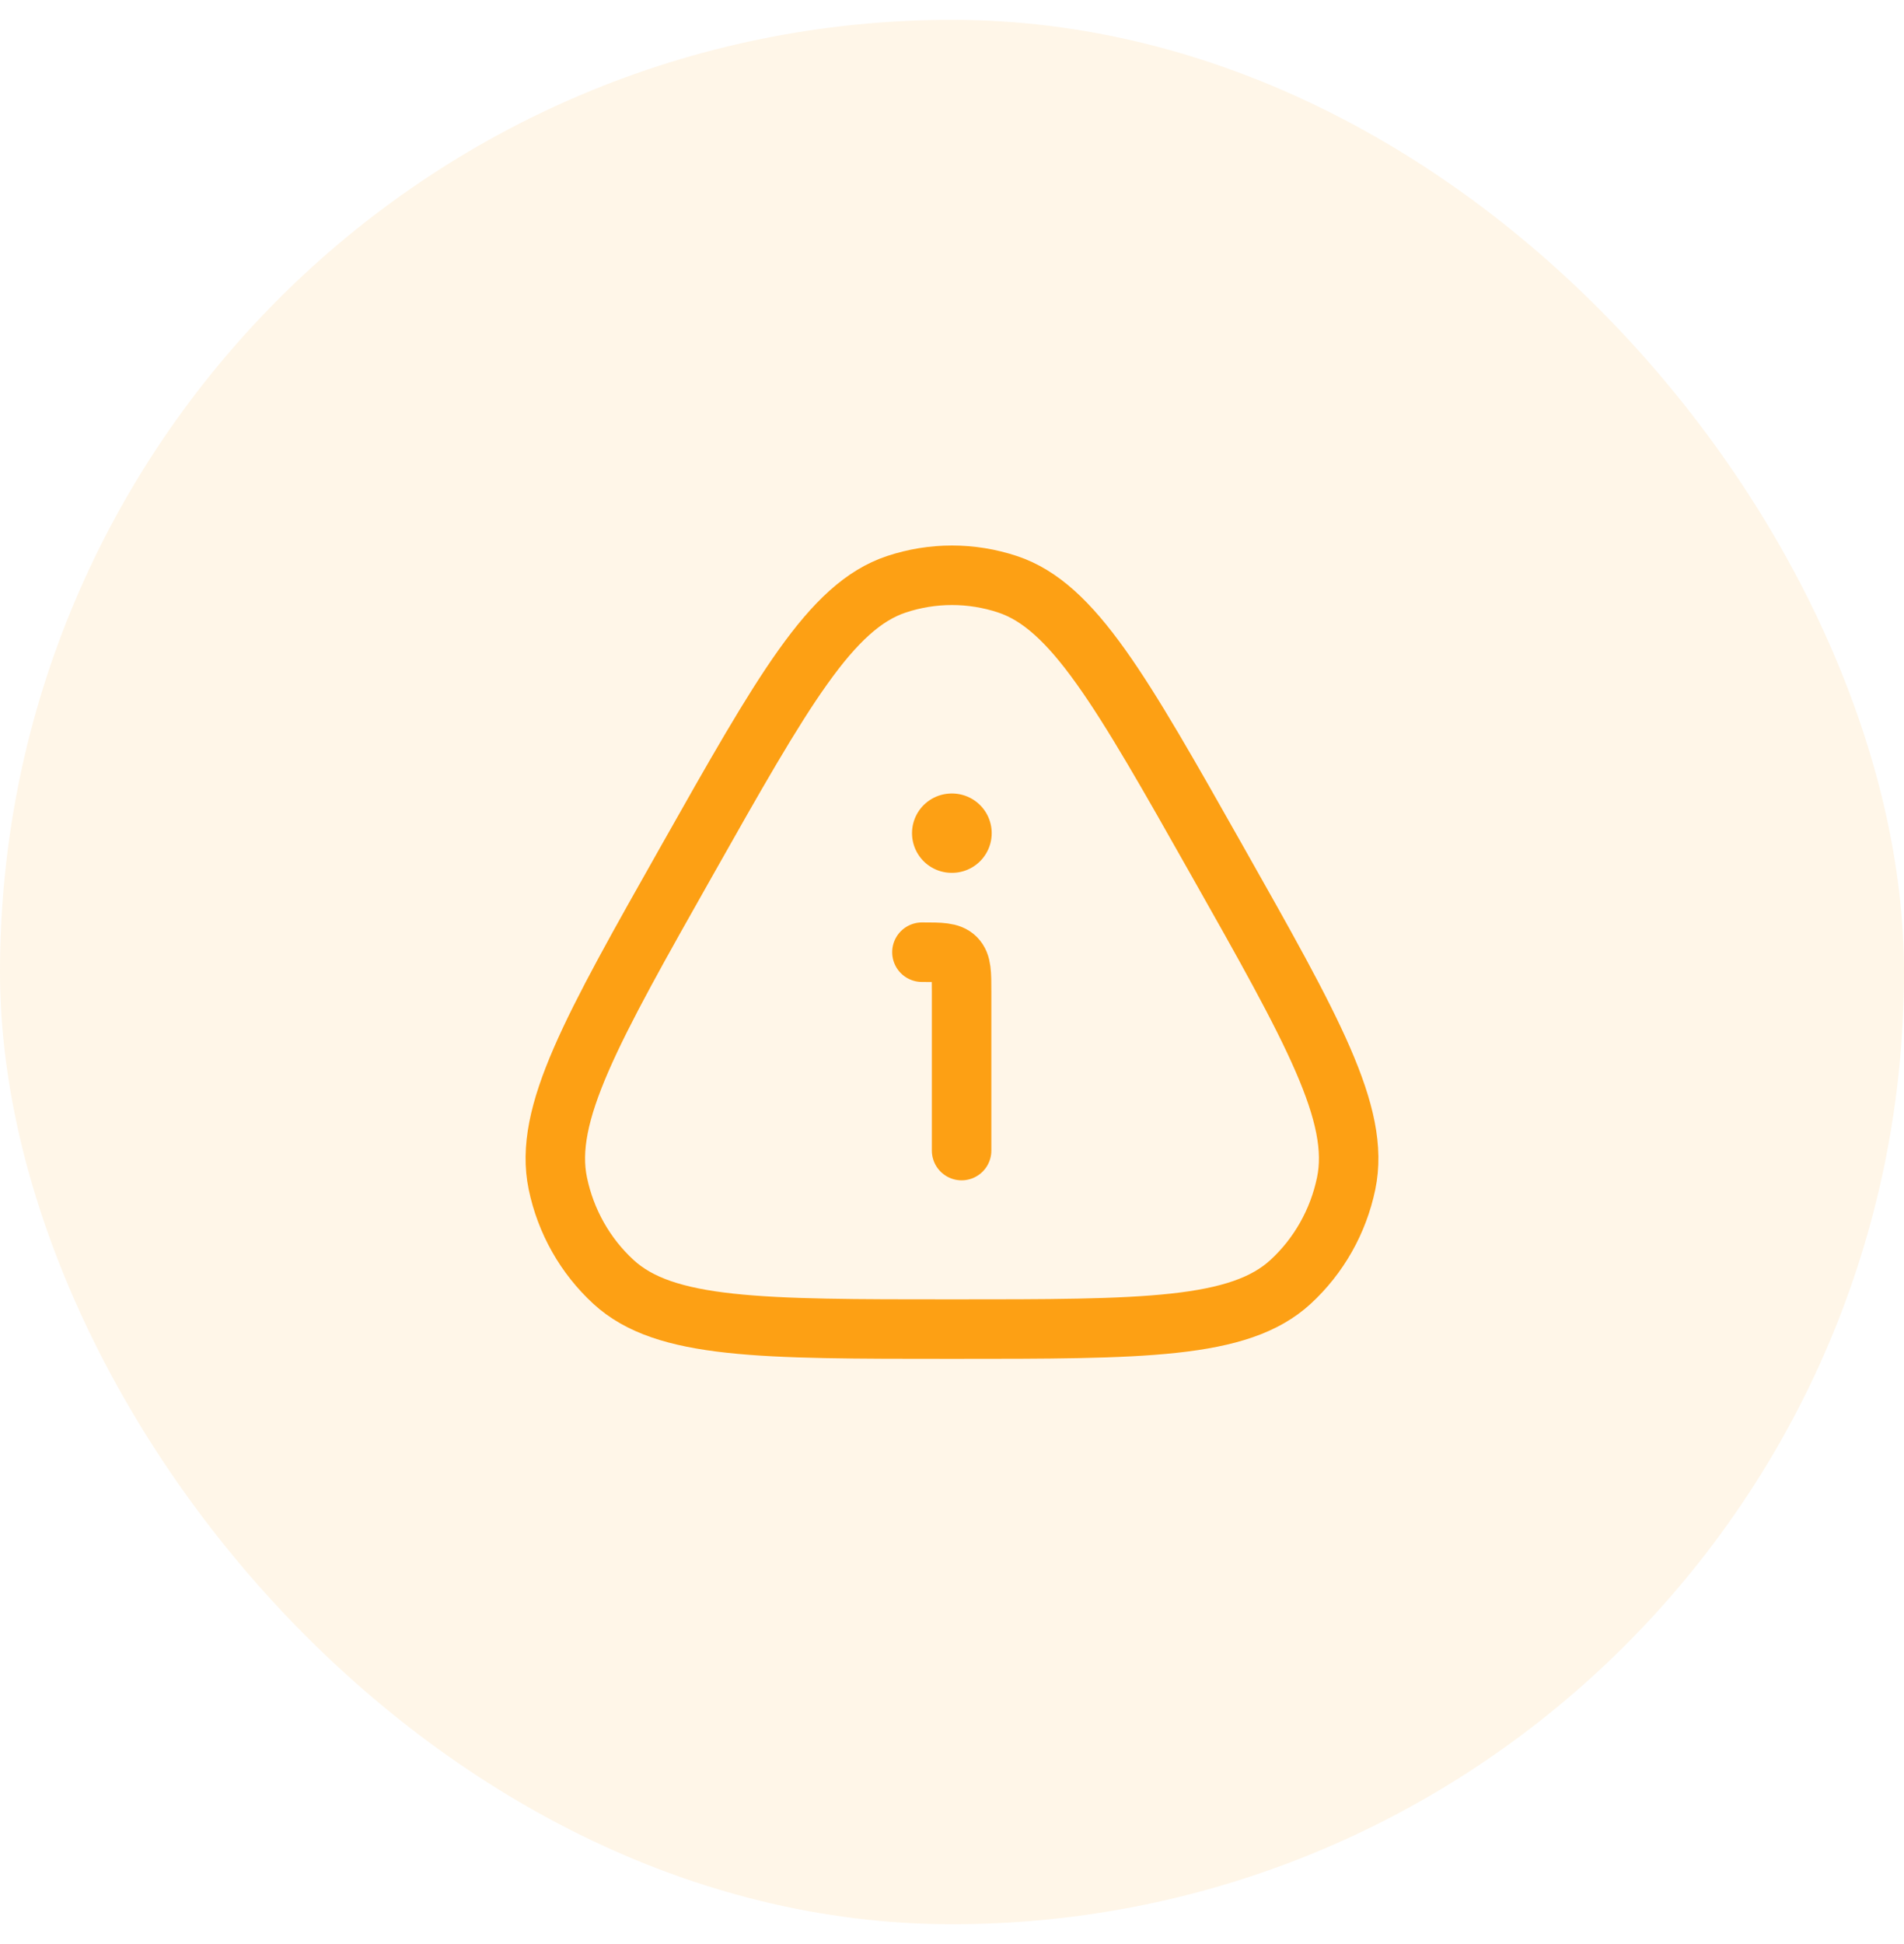 <svg width="48" height="49" viewBox="0 0 48 49" fill="none" xmlns="http://www.w3.org/2000/svg">
<rect y="0.5" width="48" height="48" rx="24" fill="#FDA014" fill-opacity="0.1"/>
<path d="M17.322 21.683C19.735 17.412 20.942 15.277 22.598 14.727C23.509 14.424 24.491 14.424 25.402 14.727C27.058 15.277 28.265 17.412 30.678 21.683C33.092 25.954 34.299 28.089 33.937 29.829C33.738 30.787 33.247 31.655 32.535 32.31C31.241 33.5 28.827 33.5 24 33.5C19.173 33.5 16.759 33.5 15.465 32.31C14.753 31.655 14.262 30.787 14.063 29.829C13.701 28.089 14.908 25.954 17.322 21.683Z" stroke="#FDA014" stroke-width="1.5"/>
<path d="M24.242 29V25C24.242 24.529 24.242 24.293 24.096 24.146C23.949 24 23.714 24 23.242 24" stroke="#FDA014" stroke-width="1.5" stroke-linecap="round" stroke-linejoin="round"/>
<path d="M23.992 21H24.001" stroke="#FDA014" stroke-width="2" stroke-linecap="round" stroke-linejoin="round"/>
</svg>
